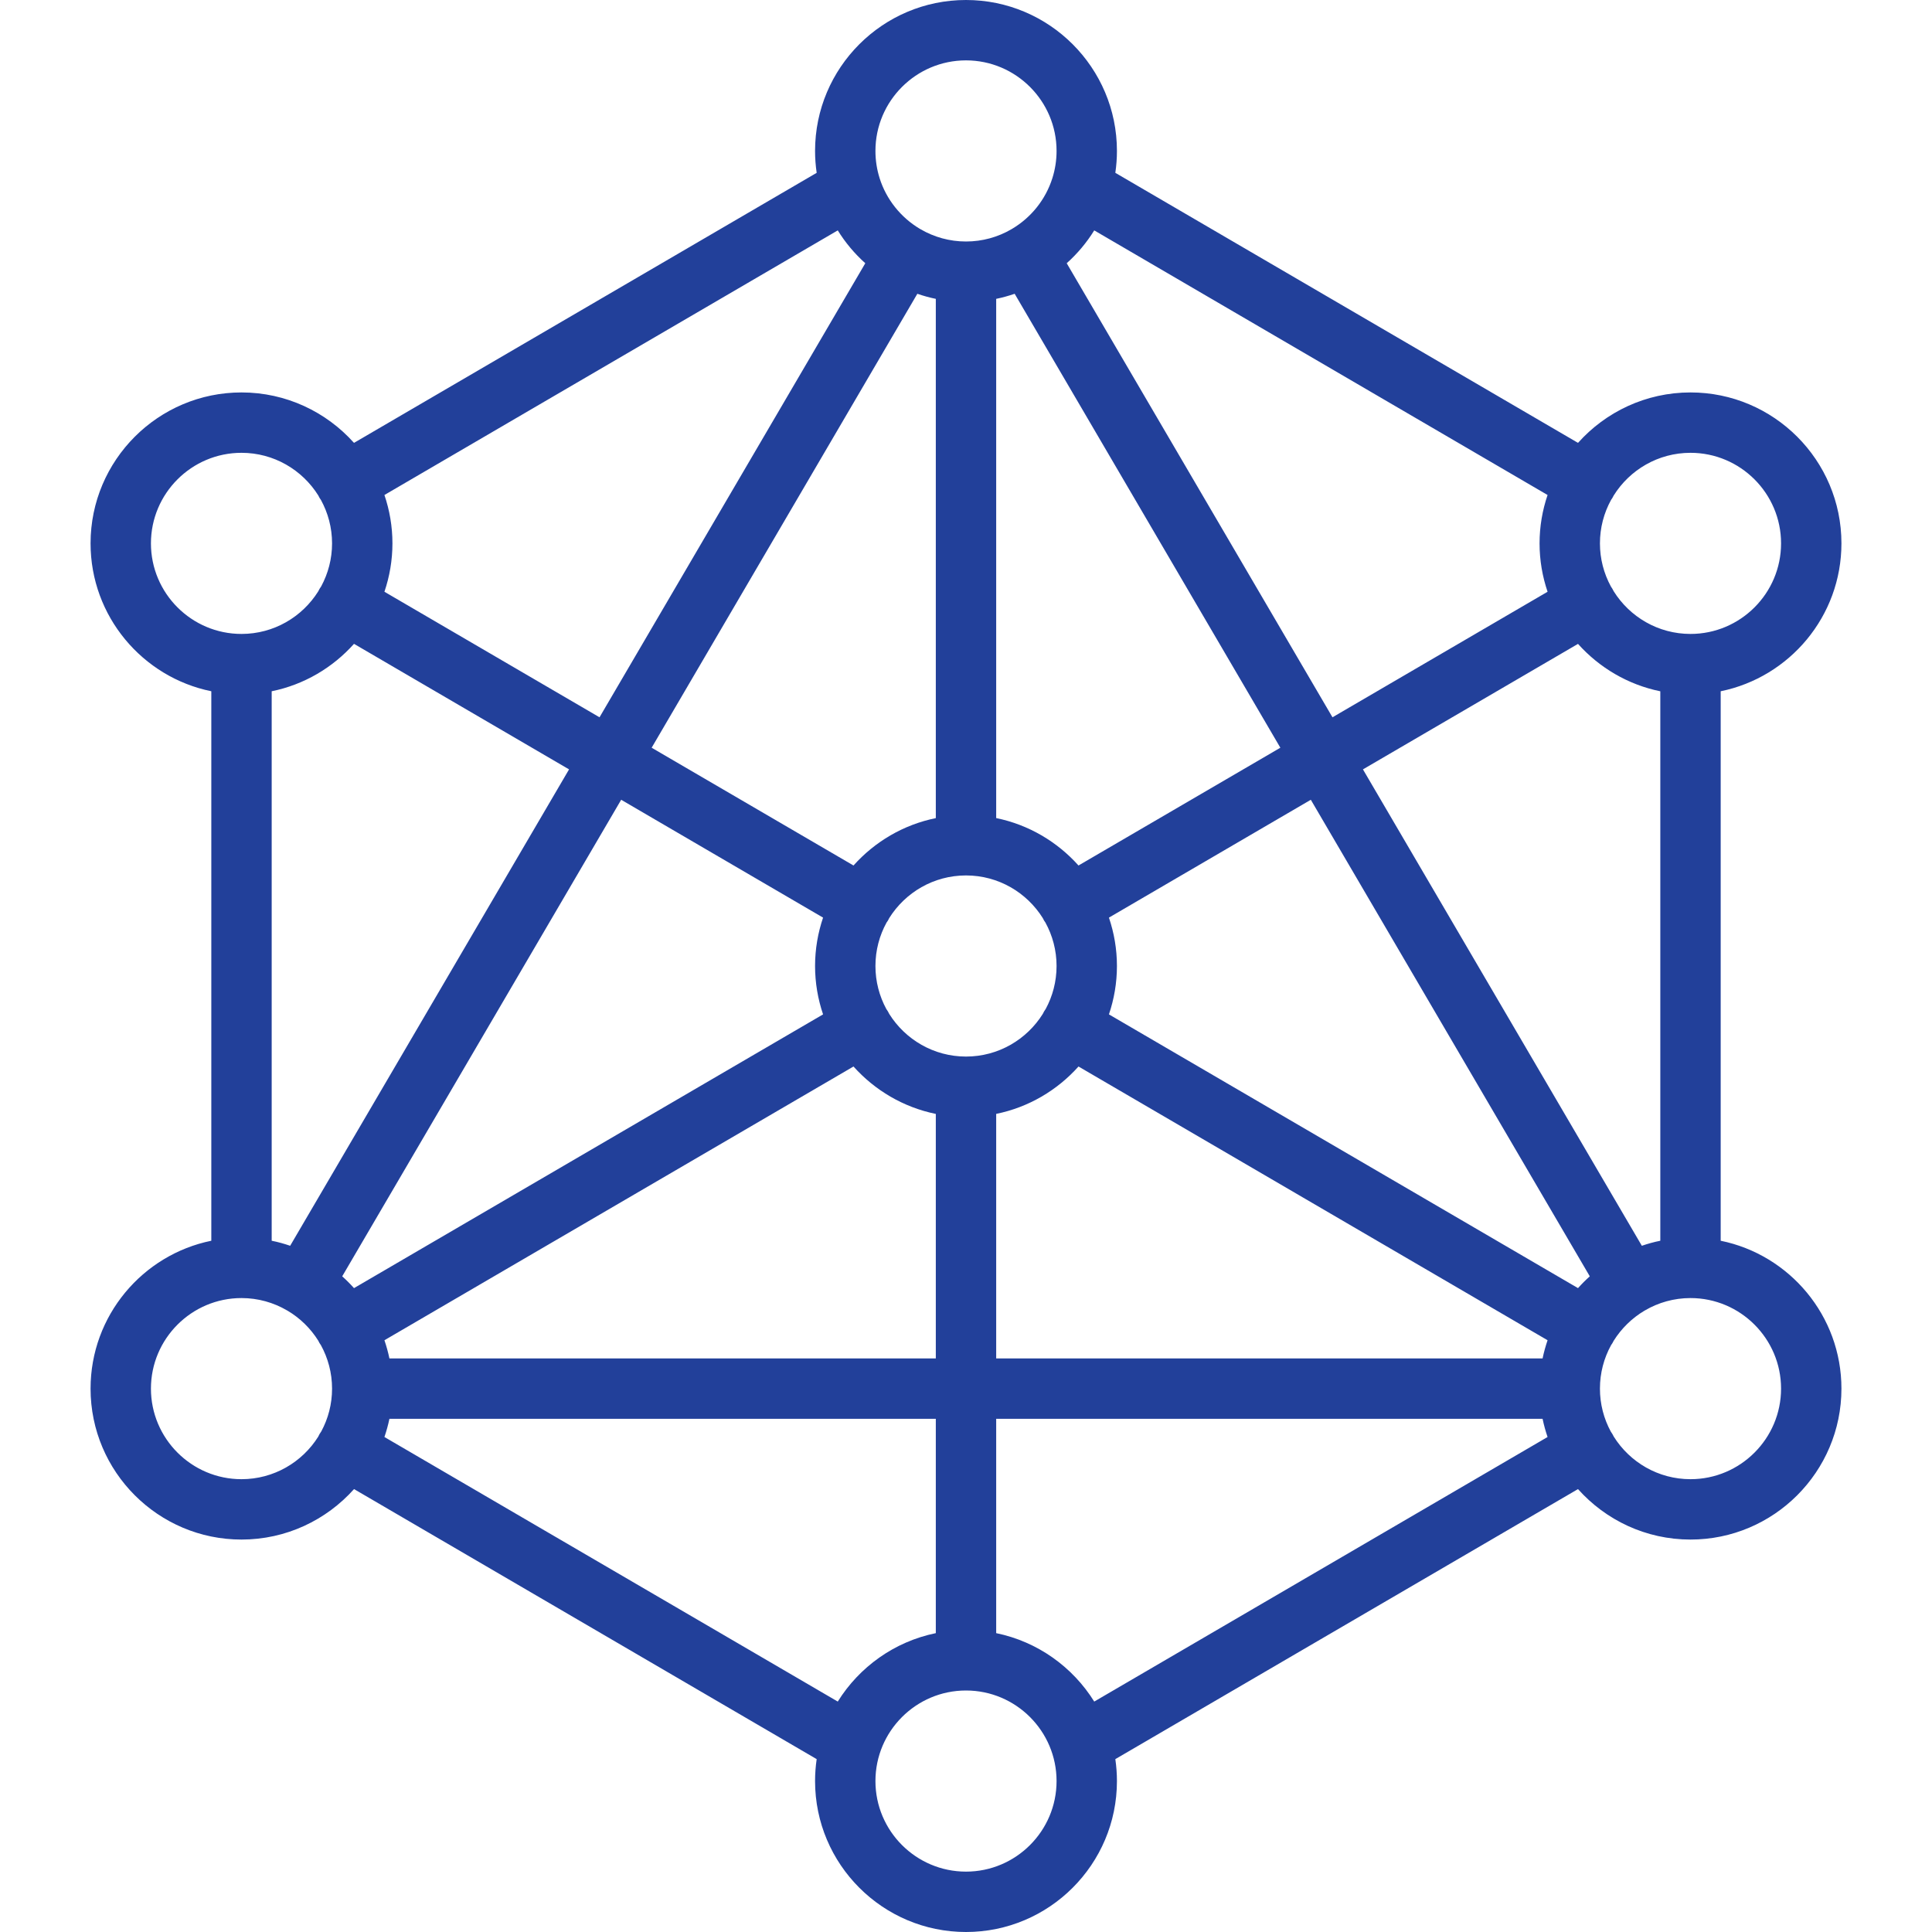 <svg width="48" height="48" viewBox="0 0 48 48" fill="none" xmlns="http://www.w3.org/2000/svg">
<path d="M42.75 30.826V17.174C44.46 16.826 45.75 15.311 45.75 13.5C45.75 11.432 44.068 9.75 42 9.75C40.89 9.75 39.892 10.235 39.205 11.003L27.71 4.294C27.736 4.116 27.75 3.935 27.75 3.75C27.75 1.682 26.068 0 24 0C21.932 0 20.25 1.682 20.25 3.75C20.25 3.935 20.264 4.116 20.29 4.294L8.795 11.003C8.108 10.235 7.11 9.75 6 9.75C3.932 9.75 2.25 11.432 2.25 13.5C2.25 15.311 3.54 16.826 5.25 17.174V30.826C3.54 31.174 2.25 32.689 2.25 34.5C2.25 36.568 3.932 38.25 6 38.25C7.11 38.25 8.108 37.765 8.796 36.996L20.29 43.705C20.264 43.883 20.25 44.065 20.25 44.25C20.25 46.318 21.932 48 24 48C26.068 48 27.75 46.318 27.75 44.25C27.75 44.065 27.736 43.883 27.71 43.705L39.205 36.996C39.892 37.765 40.89 38.25 42 38.25C44.068 38.25 45.75 36.568 45.75 34.5C45.75 32.689 44.46 31.174 42.75 30.826ZM40.791 30.951L33.862 19.115L39.205 15.997C39.733 16.587 40.445 17.011 41.25 17.175V30.826C41.093 30.857 40.94 30.9 40.791 30.951ZM24.75 33.75V27.674C25.555 27.511 26.267 27.087 26.795 26.497L38.449 33.298C38.399 33.445 38.357 33.596 38.325 33.75H24.75V33.75ZM9.675 33.75C9.643 33.596 9.601 33.445 9.551 33.298L21.205 26.497C21.733 27.087 22.445 27.511 23.25 27.675V33.75H9.675ZM6.75 30.826V17.174C7.555 17.011 8.267 16.587 8.795 15.996L14.138 19.115L7.209 30.951C7.06 30.9 6.907 30.857 6.75 30.826ZM15.433 19.87L20.449 22.798C20.321 23.176 20.25 23.58 20.25 24C20.25 24.42 20.321 24.824 20.449 25.202L8.795 32.003C8.703 31.9 8.605 31.802 8.502 31.71L15.433 19.87ZM23.25 7.425V20.326C22.445 20.489 21.733 20.913 21.205 21.503L16.19 18.577L22.791 7.299C22.94 7.35 23.093 7.393 23.25 7.425ZM25.209 7.299L31.81 18.577L26.795 21.503C26.267 20.913 25.555 20.489 24.75 20.325V7.425C24.907 7.393 25.06 7.35 25.209 7.299ZM24 26.25C23.197 26.25 22.491 25.826 22.093 25.191C22.083 25.171 22.072 25.15 22.061 25.13C22.048 25.108 22.034 25.088 22.02 25.068C21.848 24.75 21.75 24.386 21.75 24C21.75 23.609 21.85 23.242 22.026 22.921C22.038 22.904 22.05 22.888 22.061 22.87C22.072 22.851 22.082 22.83 22.092 22.81C22.49 22.174 23.196 21.75 24 21.75C24.804 21.75 25.51 22.174 25.908 22.81C25.918 22.83 25.928 22.851 25.939 22.87C25.95 22.888 25.962 22.904 25.973 22.92C26.149 23.241 26.25 23.609 26.25 24C26.25 24.386 26.152 24.749 25.981 25.066C25.966 25.086 25.952 25.108 25.939 25.13C25.928 25.149 25.918 25.17 25.908 25.19C25.51 25.826 24.804 26.25 24 26.25ZM39.205 32.003L27.551 25.202C27.679 24.824 27.75 24.42 27.75 24C27.75 23.58 27.679 23.176 27.551 22.798L32.567 19.87L39.498 31.71C39.395 31.802 39.297 31.9 39.205 32.003ZM42 11.25C43.24 11.25 44.25 12.259 44.25 13.5C44.25 14.741 43.24 15.75 42 15.75C41.196 15.75 40.49 15.326 40.092 14.69C40.082 14.669 40.072 14.649 40.06 14.63C40.048 14.608 40.034 14.587 40.02 14.567C39.848 14.249 39.75 13.886 39.75 13.5C39.75 13.109 39.85 12.742 40.026 12.421C40.038 12.404 40.05 12.388 40.06 12.37C40.072 12.351 40.082 12.33 40.092 12.31C40.49 11.674 41.196 11.25 42 11.25ZM38.449 12.298C38.321 12.675 38.25 13.079 38.25 13.5C38.25 13.921 38.321 14.324 38.449 14.702L33.105 17.821L26.502 6.54C26.767 6.303 26.998 6.028 27.186 5.724L38.449 12.298ZM24 1.5C25.241 1.5 26.25 2.51 26.25 3.75C26.25 3.984 26.214 4.21 26.147 4.423C26.147 4.424 26.146 4.425 26.146 4.426C25.979 4.956 25.62 5.402 25.151 5.682C25.146 5.685 25.141 5.687 25.136 5.69C25.131 5.693 25.128 5.695 25.124 5.698C24.793 5.89 24.409 6 24 6C23.591 6 23.207 5.89 22.876 5.698C22.872 5.696 22.869 5.693 22.864 5.69C22.859 5.687 22.853 5.685 22.848 5.682C22.379 5.401 22.02 4.955 21.853 4.425L21.853 4.424C21.786 4.211 21.75 3.985 21.75 3.75C21.75 2.51 22.759 1.5 24 1.5ZM20.814 5.724C21.002 6.028 21.233 6.303 21.498 6.54L14.895 17.821L9.551 14.702C9.679 14.324 9.75 13.92 9.75 13.5C9.75 13.079 9.679 12.676 9.551 12.298L20.814 5.724ZM3.75 13.5C3.75 12.259 4.76 11.25 6 11.25C6.804 11.25 7.51 11.674 7.908 12.31C7.918 12.33 7.928 12.351 7.939 12.37C7.95 12.388 7.962 12.404 7.973 12.42C8.149 12.741 8.25 13.109 8.25 13.5C8.25 13.886 8.152 14.248 7.981 14.566C7.966 14.586 7.952 14.607 7.939 14.63C7.928 14.649 7.918 14.67 7.908 14.69C7.51 15.326 6.804 15.75 6 15.75C4.76 15.75 3.75 14.741 3.75 13.5ZM6 36.75C4.76 36.75 3.75 35.74 3.75 34.5C3.75 33.26 4.76 32.25 6 32.25C6.412 32.25 6.798 32.362 7.13 32.556C7.132 32.557 7.134 32.558 7.136 32.56C7.138 32.561 7.141 32.562 7.143 32.563C7.454 32.747 7.717 33.004 7.908 33.31C7.918 33.331 7.928 33.351 7.939 33.37C7.95 33.388 7.962 33.404 7.973 33.42C8.149 33.741 8.25 34.109 8.25 34.5C8.25 34.885 8.153 35.247 7.982 35.563C7.967 35.584 7.953 35.606 7.939 35.629C7.927 35.65 7.916 35.672 7.906 35.694C7.508 36.328 6.802 36.75 6 36.75ZM9.551 35.702C9.601 35.555 9.643 35.404 9.675 35.25H23.25V40.575C22.224 40.785 21.35 41.414 20.814 42.275L9.551 35.702ZM24 46.5C22.759 46.5 21.75 45.49 21.75 44.25C21.75 43.01 22.759 42 24 42C25.241 42 26.25 43.01 26.25 44.25C26.25 45.49 25.241 46.5 24 46.5ZM27.186 42.275C26.65 41.414 25.776 40.785 24.75 40.575V35.25H38.325C38.357 35.404 38.399 35.555 38.449 35.702L27.186 42.275ZM42 36.75C41.197 36.75 40.492 36.327 40.094 35.693C40.084 35.671 40.073 35.65 40.06 35.629C40.047 35.606 40.033 35.585 40.018 35.564C39.847 35.247 39.75 34.885 39.75 34.5C39.75 34.109 39.85 33.742 40.026 33.421C40.038 33.404 40.05 33.388 40.06 33.37C40.072 33.35 40.082 33.33 40.092 33.31C40.284 33.004 40.547 32.747 40.857 32.563C40.859 32.562 40.862 32.561 40.864 32.56C40.866 32.559 40.868 32.557 40.87 32.556C41.202 32.362 41.588 32.25 42 32.25C43.24 32.25 44.25 33.26 44.25 34.5C44.25 35.74 43.24 36.75 42 36.75Z" fill="#22409A"/>
</svg>
